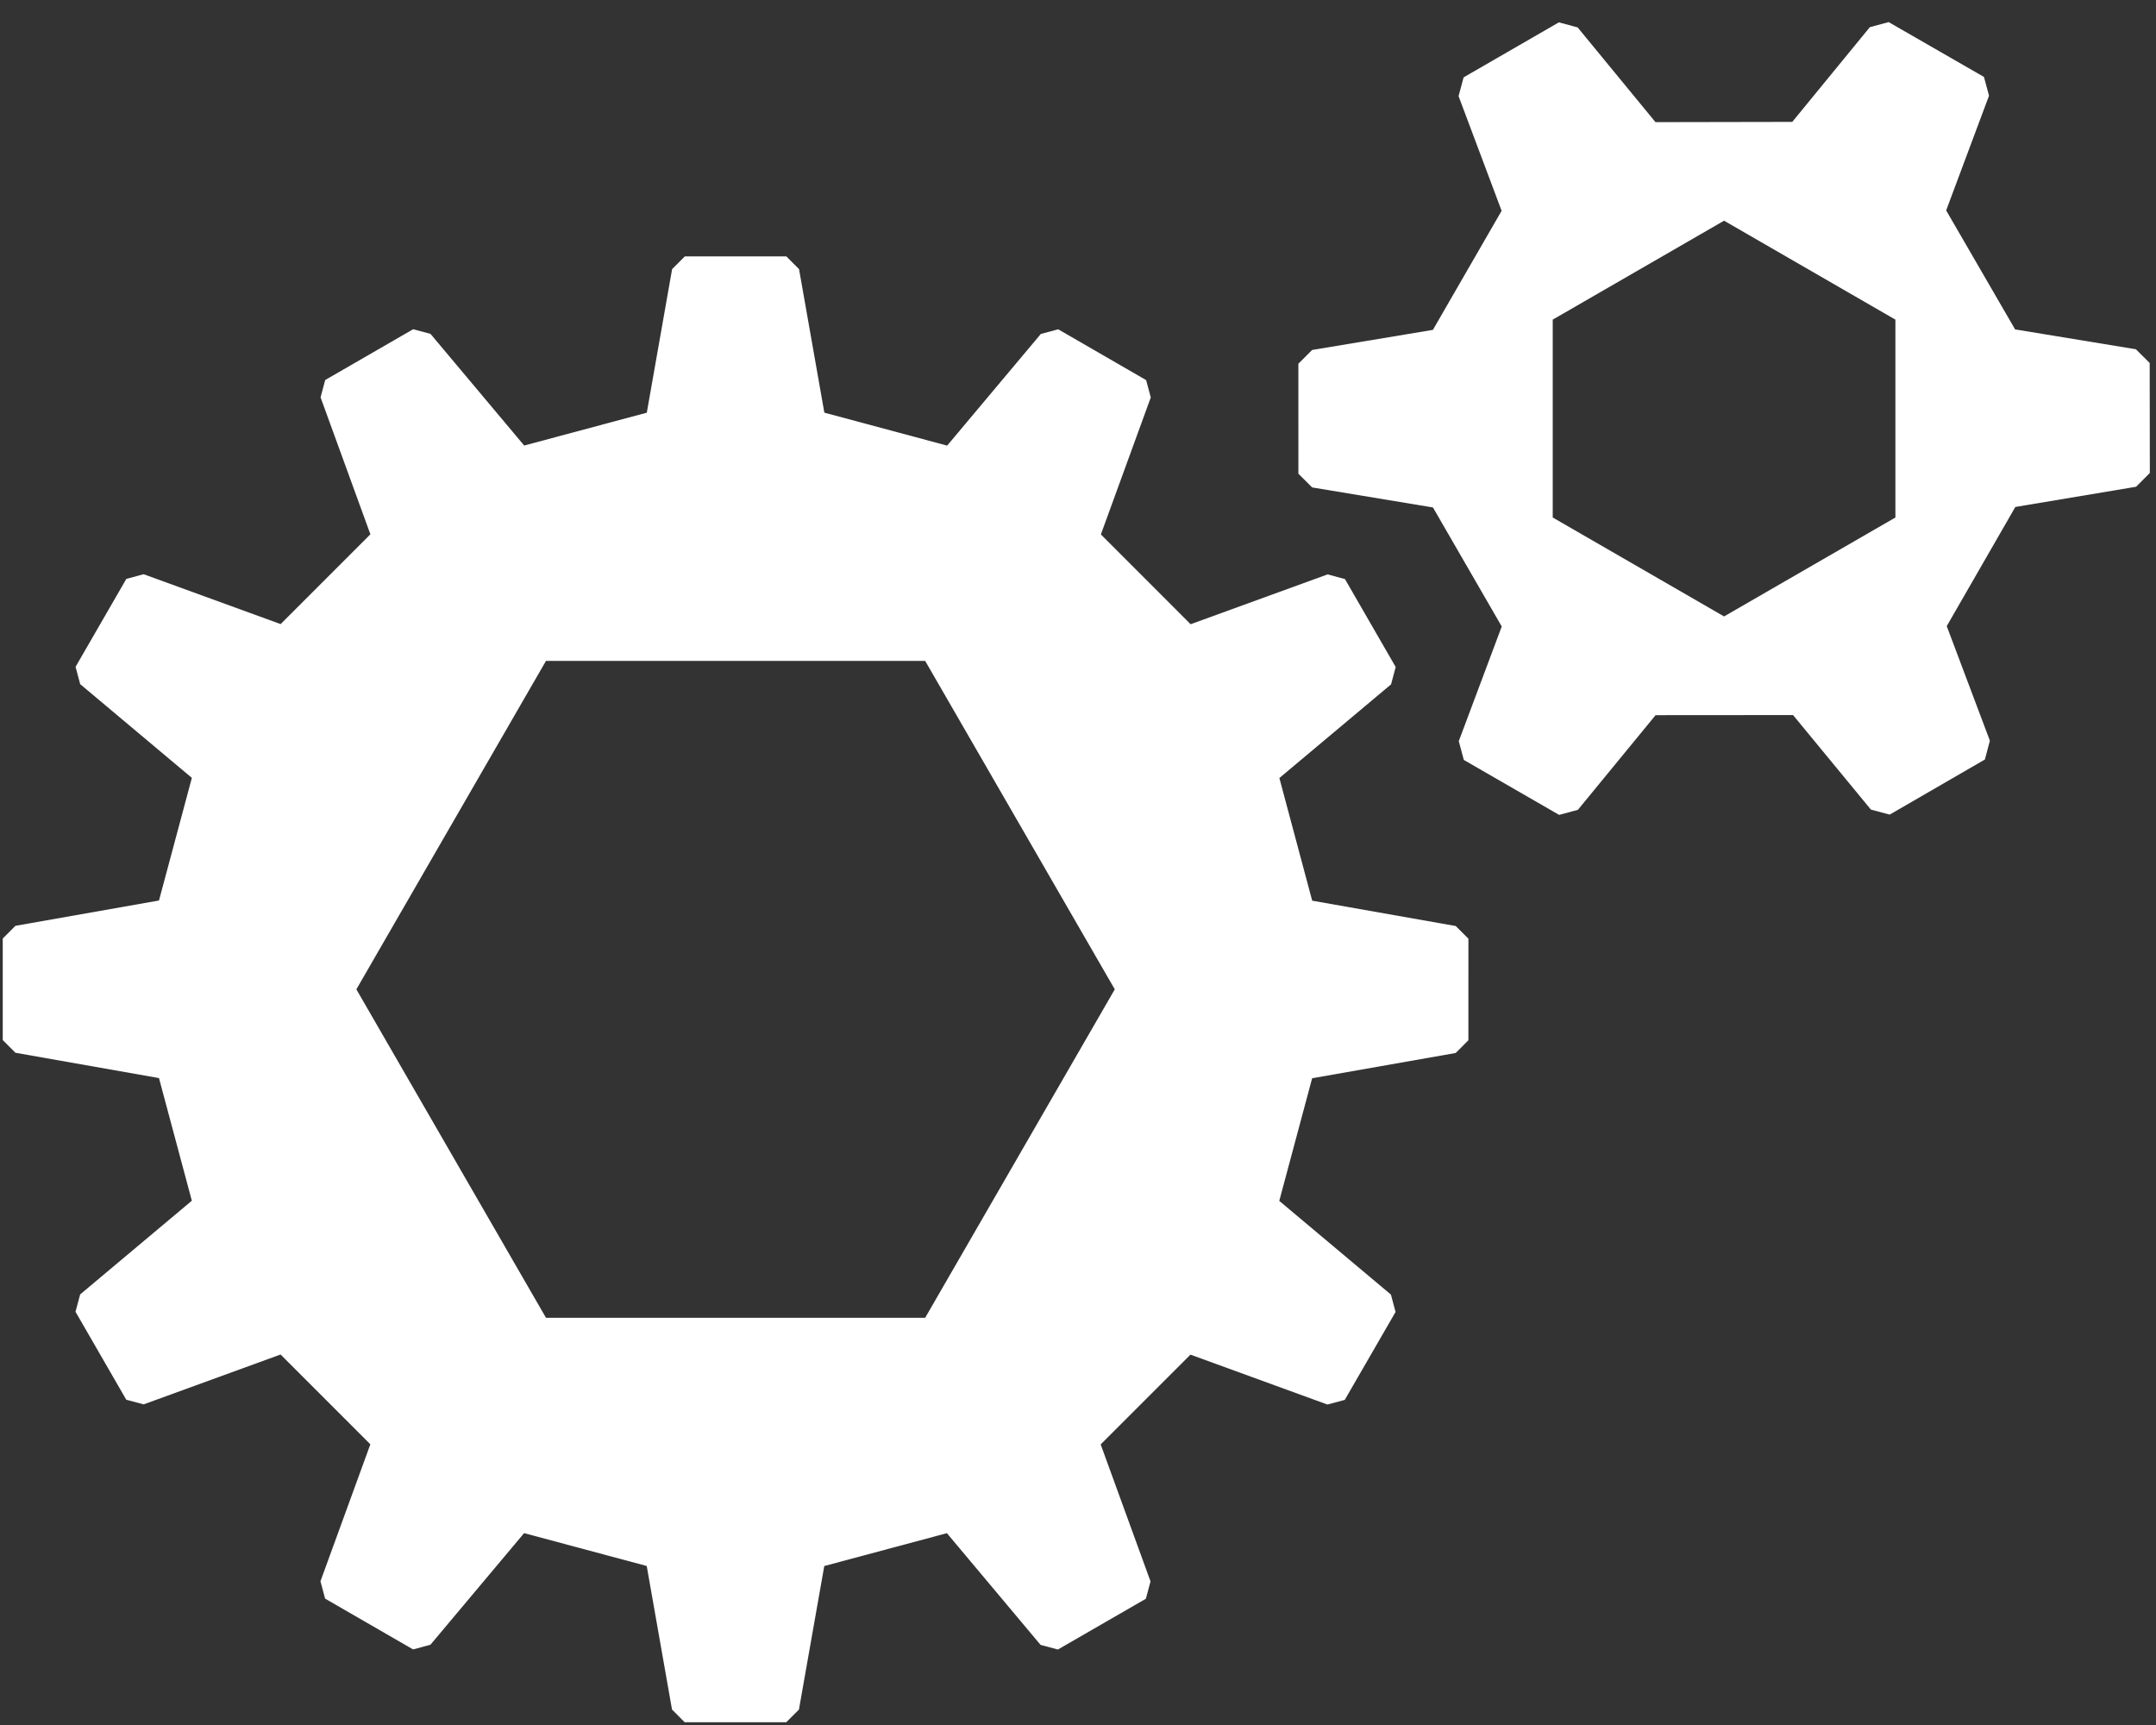 <?xml version="1.0" encoding="UTF-8" standalone="no"?>
<svg xmlns:dc="http://purl.org/dc/elements/1.1/" xmlns:cc="http://creativecommons.org/ns#" xmlns:rdf="http://www.w3.org/1999/02/22-rdf-syntax-ns#" xmlns:svg="http://www.w3.org/2000/svg" xmlns="http://www.w3.org/2000/svg" xmlns:sodipodi="http://sodipodi.sourceforge.net/DTD/sodipodi-0.dtd" xmlns:inkscape="http://www.inkscape.org/namespaces/inkscape" width="85mm" height="68mm" viewBox="-29 -39 85 68" version="1.1" id="svg6" sodipodi:docname="logo.svg" inkscape:version="0.92.4 (5da689c313, 2019-01-14)">
  <rect x="-29" y="-39" width="85" height="68" fill="#333333" stroke="none"/>
  <defs id="defs10"/>
  <sodipodi:namedview pagecolor="#ffffff" bordercolor="#666666" borderopacity="1" objecttolerance="10" gridtolerance="10" guidetolerance="10" inkscape:pageopacity="0" inkscape:pageshadow="2" inkscape:window-width="2291" inkscape:window-height="2050" id="namedview8" showgrid="false" inkscape:pagecheckerboard="true" inkscape:zoom="0.9182598" inkscape:cx="-63.70746" inkscape:cy="128.50394" inkscape:window-x="20" inkscape:window-y="62" inkscape:window-maximized="0" inkscape:current-layer="svg6"/>
  <title id="title2">nixbuild.net</title>
  <path d=" M 33.208,-7.076 L 36.271,-10.808 L 41.691,-10.812 L 44.76,-7.086 L 45.501,-6.888 L 49.254,-9.06  L 49.451,-9.801 L 47.75,-14.318 L 50.454,-19.015 L 55.215,-19.812 L 55.757,-20.355 L 55.751,-24.691  L 55.208,-25.232 L 50.445,-26.015 L 47.727,-30.705 L 49.417,-35.227 L 49.217,-35.967 L 45.459,-38.129  L 44.718,-37.929 L 41.66,-34.195 L 36.264,-34.185 L 36.263,-34.19 L 33.198,-37.92 L 32.457,-38.118  L 28.702,-35.95 L 28.504,-35.21 L 30.201,-30.69 L 27.492,-25.996 L 22.73,-25.204 L 22.188,-24.662  L 22.189,-20.326 L 22.732,-19.785 L 27.494,-18.996 L 30.206,-14.304 L 28.512,-9.783 L 28.711,-9.043  L 32.468,-6.877 z M 32.216,-18.6 L 32.216,-26.4 L 38.971,-30.3 L 45.726,-26.4 L 45.726,-18.6 L 38.971,-14.7  z M 2.498,28.392 L 3.497,22.733 L 8.331,21.438 L 12.024,25.841 L 12.708,26.024 L 16.176,24.023  L 16.359,23.339 L 14.394,17.939 L 17.934,14.4 L 23.333,16.367 L 24.017,16.184 L 26.02,12.717  L 25.837,12.033 L 21.435,8.339 L 22.731,3.505 L 28.391,2.509 L 28.891,2.008 L 28.892,-1.996  L 28.392,-2.496 L 22.733,-3.495 L 21.439,-8.33 L 25.842,-12.022 L 26.025,-12.706 L 24.024,-16.174  L 23.34,-16.357 L 17.94,-14.393 L 14.402,-17.933 L 16.369,-23.332 L 16.186,-24.016 L 12.719,-26.019  L 12.035,-25.836 L 8.341,-21.434 L 3.5,-22.733 L 2.502,-28.391 L 2.002,-28.892 L -2.002,-28.892  L -2.502,-28.391 L -3.5,-22.732 L -8.334,-21.437 L -12.028,-25.839 L -12.711,-26.022 L -16.179,-24.02  L -16.362,-23.337 L -14.397,-17.937 L -17.936,-14.398 L -23.336,-16.364 L -24.019,-16.181 L -26.021,-12.713  L -25.838,-12.03 L -21.436,-8.336 L -22.732,-3.502 L -28.391,-2.504 L -28.892,-2.004 L -28.892,2  L -28.392,2.5 L -22.732,3.498 L -21.437,8.333 L -25.84,12.026 L -26.023,12.71 L -24.022,16.177  L -23.338,16.361 L -17.938,14.395 L -14.399,17.935 L -16.366,23.334 L -16.183,24.018 L -12.715,26.02  L -12.031,25.837 L -8.337,21.436 L -3.503,22.732 L -2.506,28.391 L -2.006,28.892 L 1.998,28.892  z M -7.475,12.947 L -14.95,-0 L -7.475,-12.947 L 7.475,-12.947 L 14.95,-0 L 7.475,12.947  z " id="path4" style="stroke:none;fill:#ffffff;fill-opacity:1"/>
</svg>